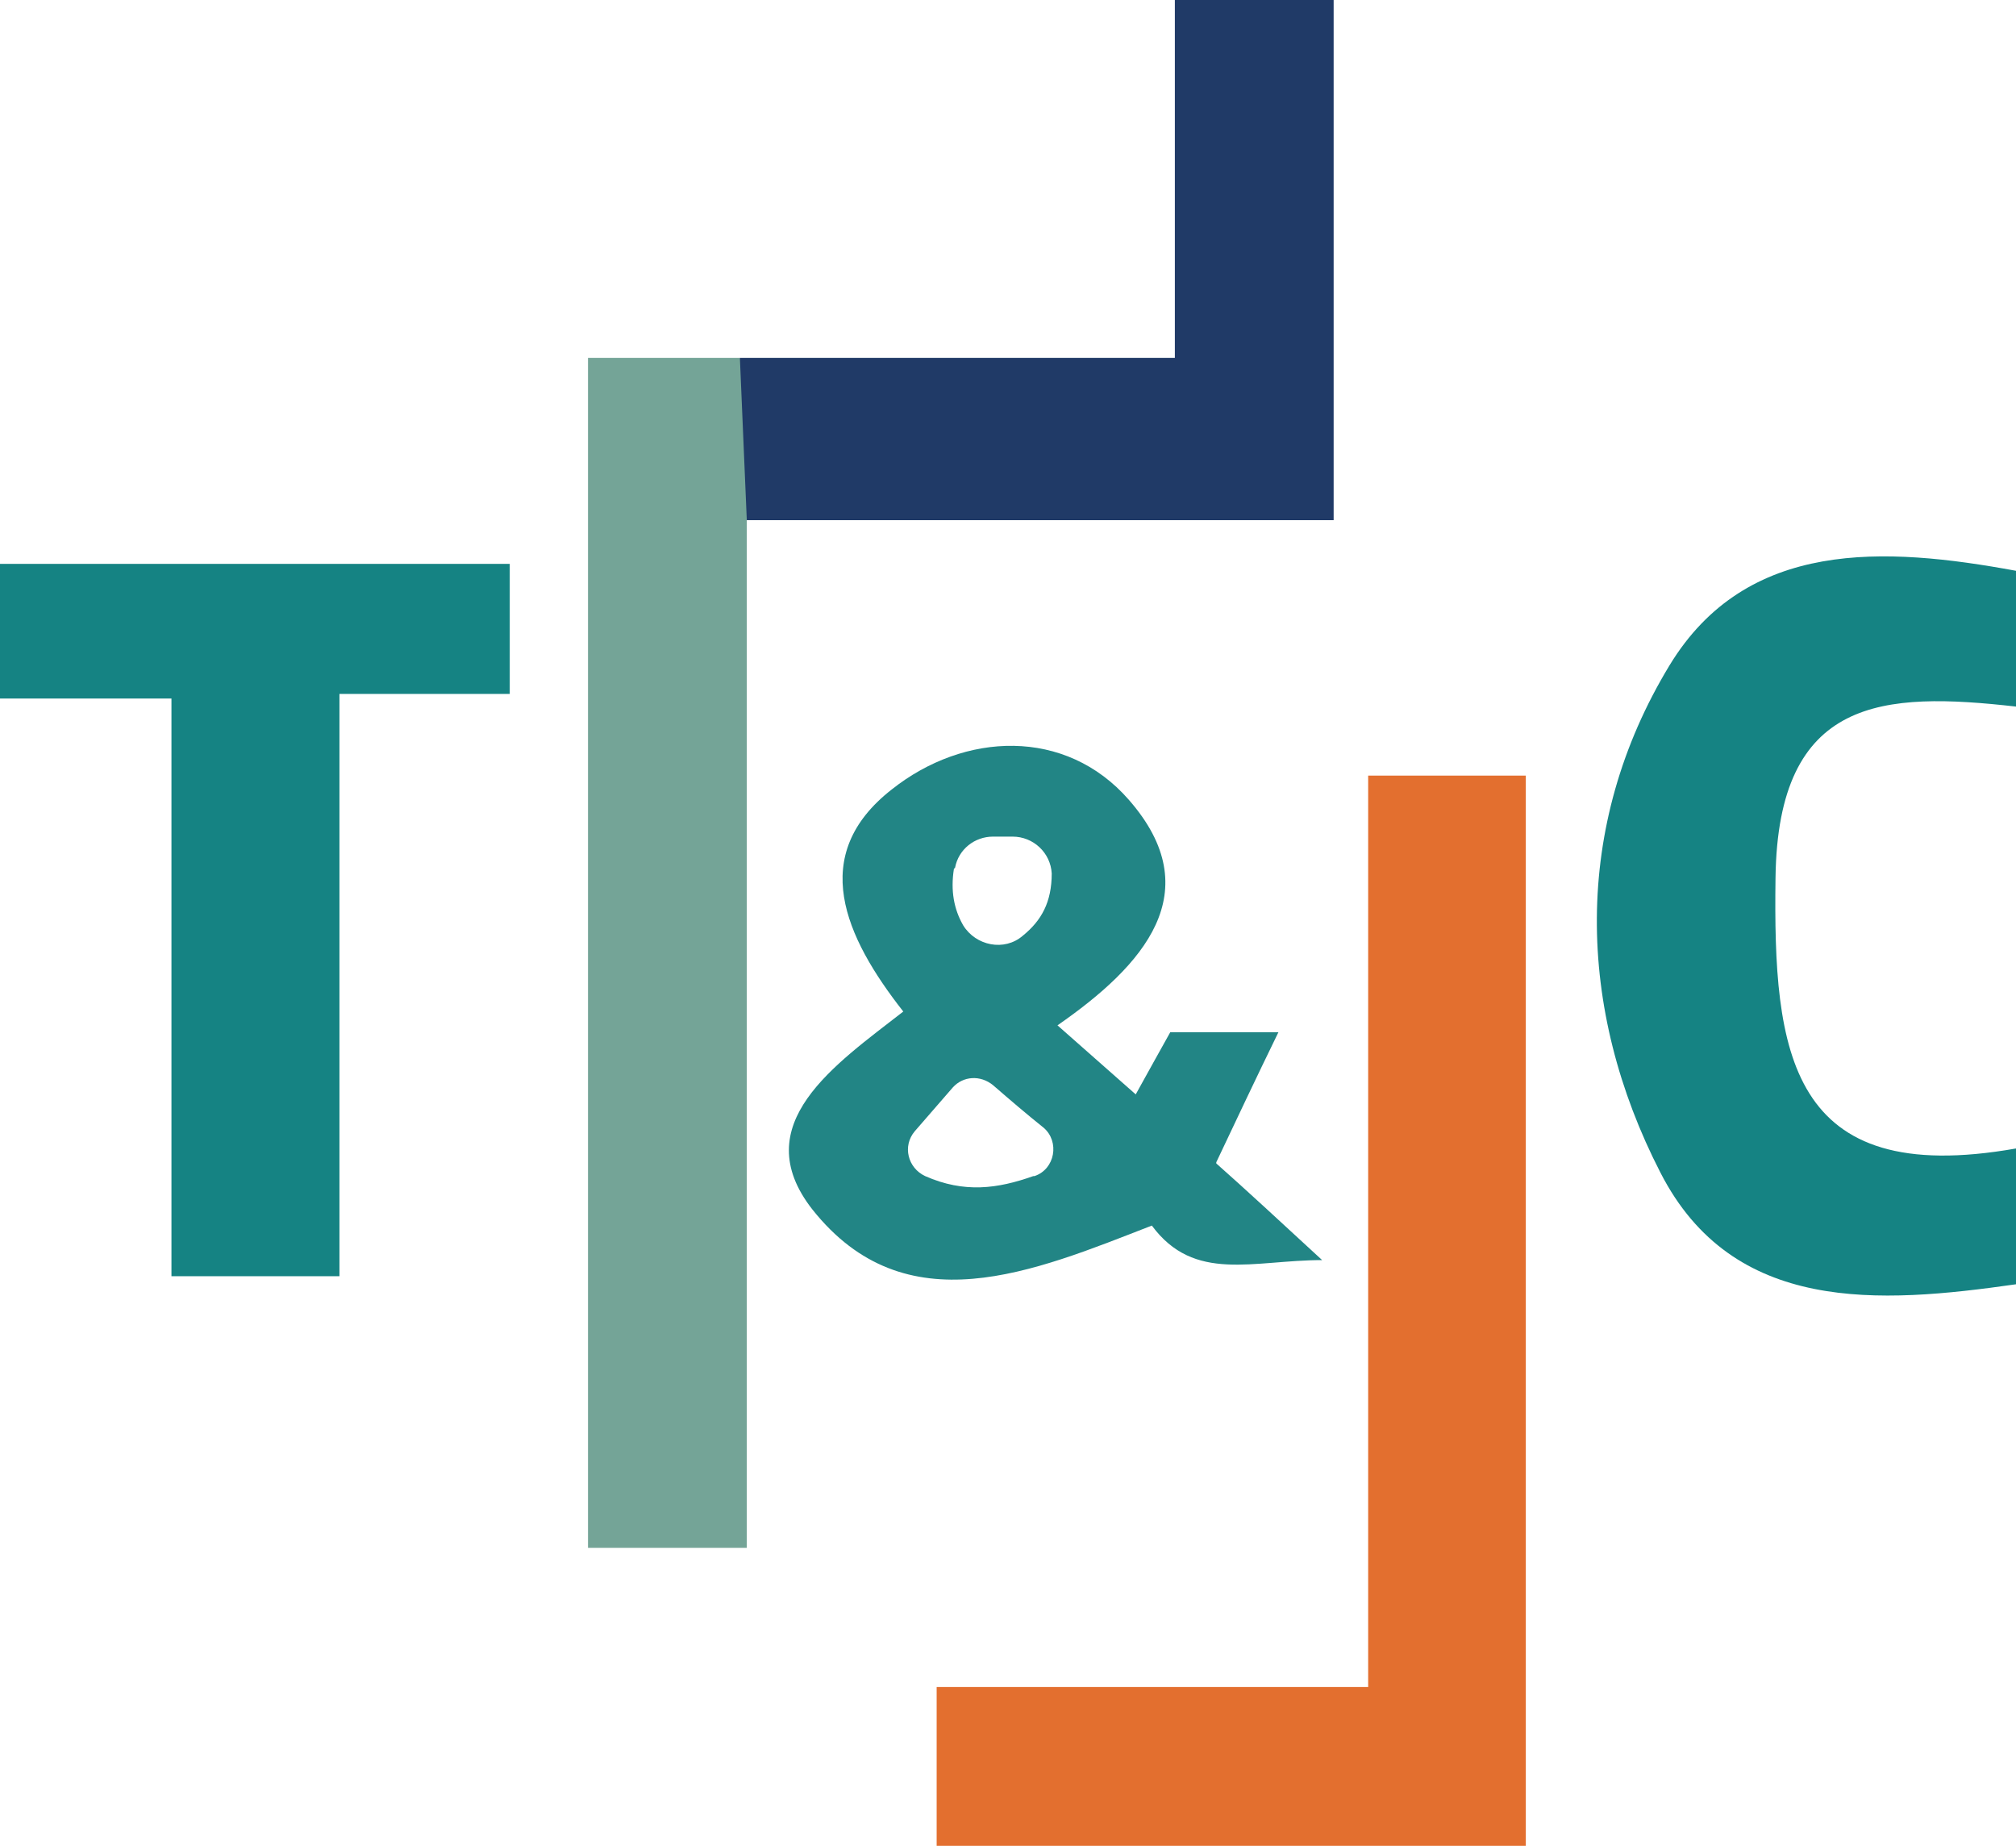 <?xml version="1.0" encoding="UTF-8"?>
<svg xmlns="http://www.w3.org/2000/svg" version="1.1" viewBox="0 0 175.2 160.4">
  <defs>
    <style>
      .cls-1 {
        fill: #158383;
      }

      .cls-1, .cls-2, .cls-3, .cls-4, .cls-5 {
        stroke-width: 0px;
      }

      .cls-2 {
        fill: #e36f2f;
      }

      .cls-3 {
        fill: #228585;
      }

      .cls-4 {
        fill: #203a67;
      }

      .cls-5 {
        fill: #74a497;
      }
    </style>
  </defs>
  <g id="Layer_1" data-name="Layer 1">
    <path class="cls-1" d="M14.9,110.9v-50.2H0v-11.7h44.3v11.3h-14.8v50.6h-14.6,0Z"/>
  </g>
  <g id="Layer_4" data-name="Layer 4">
    <path class="cls-1" d="M145.1,57.8c-8.5,14-8.1,29.9-.8,44.1,6.3,12.3,19,11.4,30.9,9.7v-11.8c-19.8,3.5-21.1-8.4-20.9-23.5.2-15.8,9.4-16.2,20.9-14.9,0,0,0,0,0,0v-11.8c-11.4-2.1-23.4-2.8-30.1,8.2Z"/>
  </g>
  <g id="Layer_3" data-name="Layer 3">
    <path class="cls-2" d="M118.9,146.6v-79.2h13.7v93h-51.2v-13.8h37.5,0Z"/>
    <path class="cls-5" d="M64.9,45.2v89.3h-13.8V31.1h13.2c2.2,4.6,1.8,9.4.6,14.1Z"/>
    <path class="cls-4" d="M64.9,45.2c-.2-4.7-.4-9.4-.6-14.1h37.8V0h13.8v45.2h-51Z"/>
  </g>
  <g id="Layer_2" data-name="Layer 2">
    <path class="cls-3" d="M105.7,101c1.8-3.8,3.4-7.2,5.4-11.3h-9.4c-1,1.8-1.9,3.4-3,5.4-2.4-2.1-4.4-3.9-6.8-6,7.5-5.2,13.2-11.6,6.2-19.6-5.5-6.3-14.3-5.9-20.6-.9-7.3,5.7-4.1,12.8,1,19.3h0c-5.9,4.6-13.7,9.8-7.9,17.2,8.1,10.2,19.2,5.4,29.5,1.4,3.7,5,8.8,3,14.8,3-3.8-3.5-6.6-6.1-9.2-8.4ZM83,75.4c.3-1.6,1.7-2.7,3.3-2.7h1.7c1.8,0,3.3,1.4,3.4,3.2h0c0,2.5-.9,4.1-2.5,5.4-1.6,1.4-4.1.9-5.2-.9-.8-1.4-1.1-3-.8-4.9ZM89.8,102.2h0c-3.1,1.1-6,1.5-9.4,0-1.5-.7-2-2.6-.9-3.9l3.3-3.8c.9-1,2.4-1.1,3.5-.2,1.5,1.3,2.9,2.5,4.4,3.7,1.4,1.2,1,3.6-.8,4.2Z"/>
  </g>
</svg>